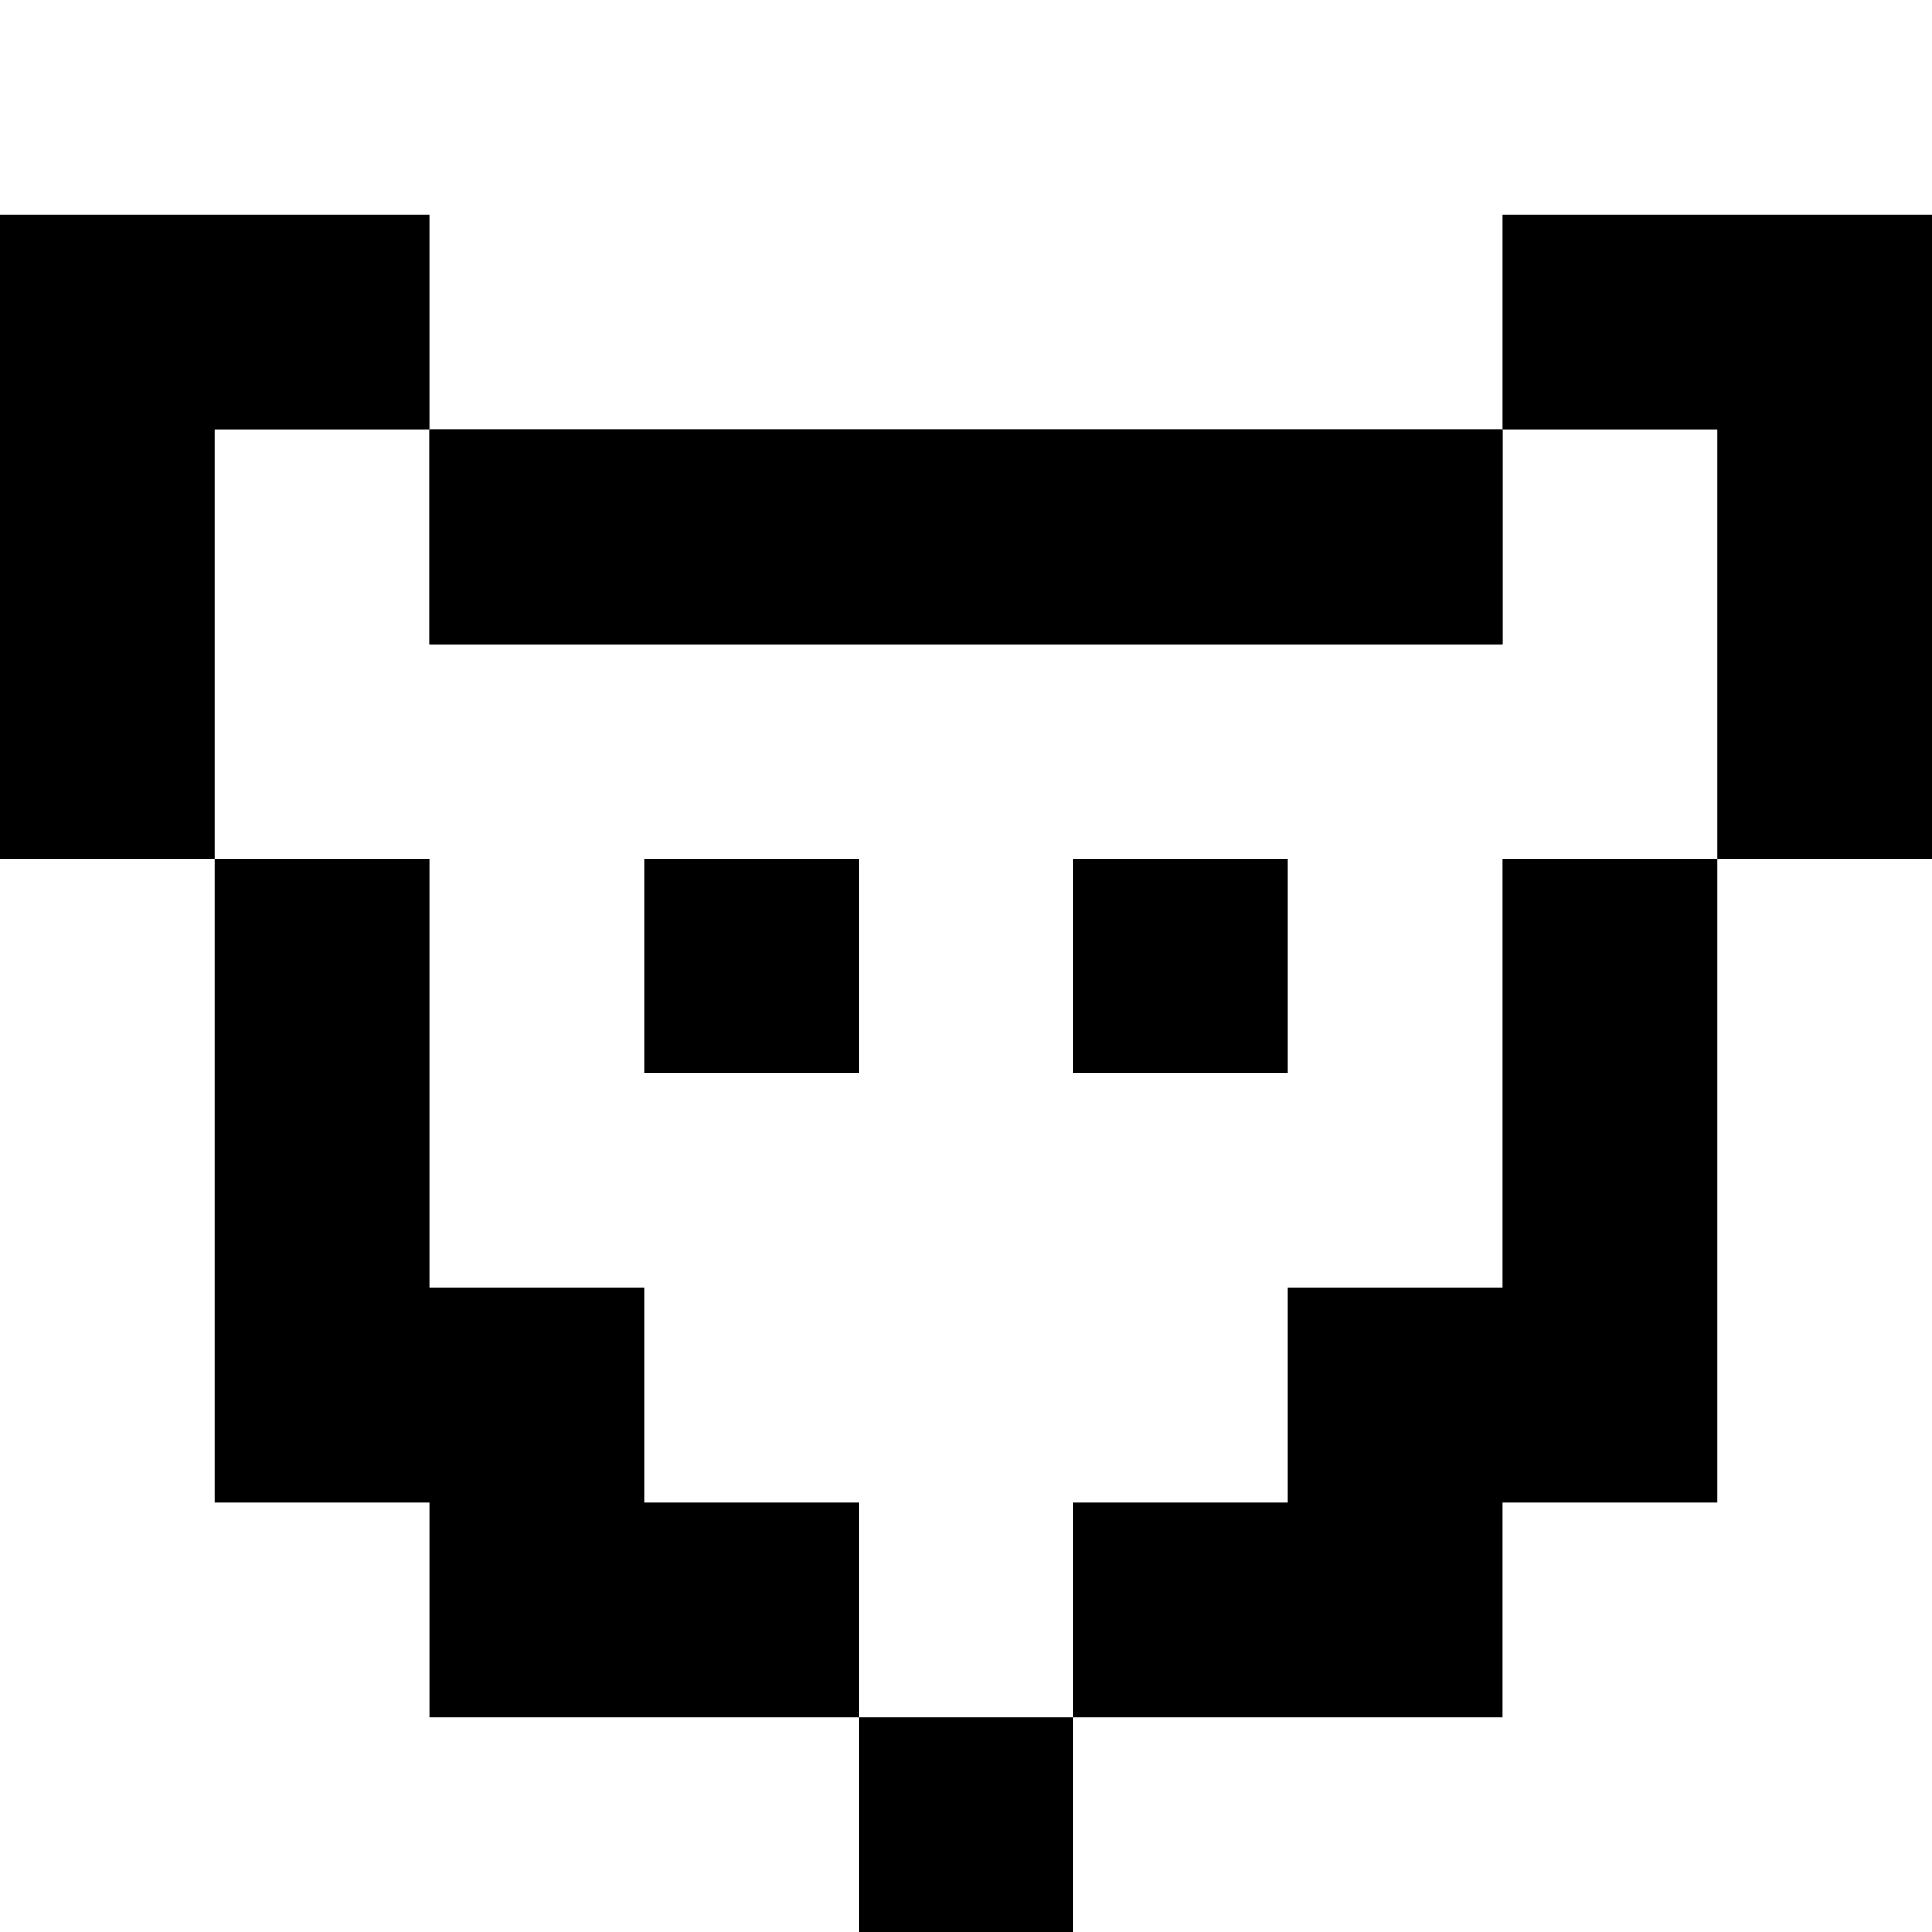<svg xmlns="http://www.w3.org/2000/svg" width="9" height="9" viewBox="0 0 9 9">
  <defs>
    <style>
      .cls-1 {
        fill-rule: evenodd;
      }
    </style>
  </defs>
  <path id="Forma_1" data-name="Forma 1" class="cls-1" d="M7,3H2V2H7V3Z"/>
  <path id="Forma_2" data-name="Forma 2" class="cls-1" d="M7,1V2H8V4H9V1H7Z"/>
  <path id="Forma_3" data-name="Forma 3" class="cls-1" d="M7,4V6H6V7H5V8H7V7H8V4H7Z"/>
  <rect id="Forma_4" data-name="Forma 4" x="4" y="8" width="1" height="1"/>
  <path id="Forma_5" data-name="Forma 5" class="cls-1" d="M4,7V8H2V7H1V4H2V6H3V7H4Z"/>
  <path id="Forma_6" data-name="Forma 6" class="cls-1" d="M1,4H0V1H2V2H1V4Z"/>
  <path id="Forma_7" data-name="Forma 7" class="cls-1" d="M2,3H7V2H2V3Z"/>
  <path id="Forma_8" data-name="Forma 8" class="cls-1" d="M3,4V5H4V4H3Z"/>
  <path id="Forma_9" data-name="Forma 9" class="cls-1" d="M5,4V5H6V4H5Z"/>
</svg>
